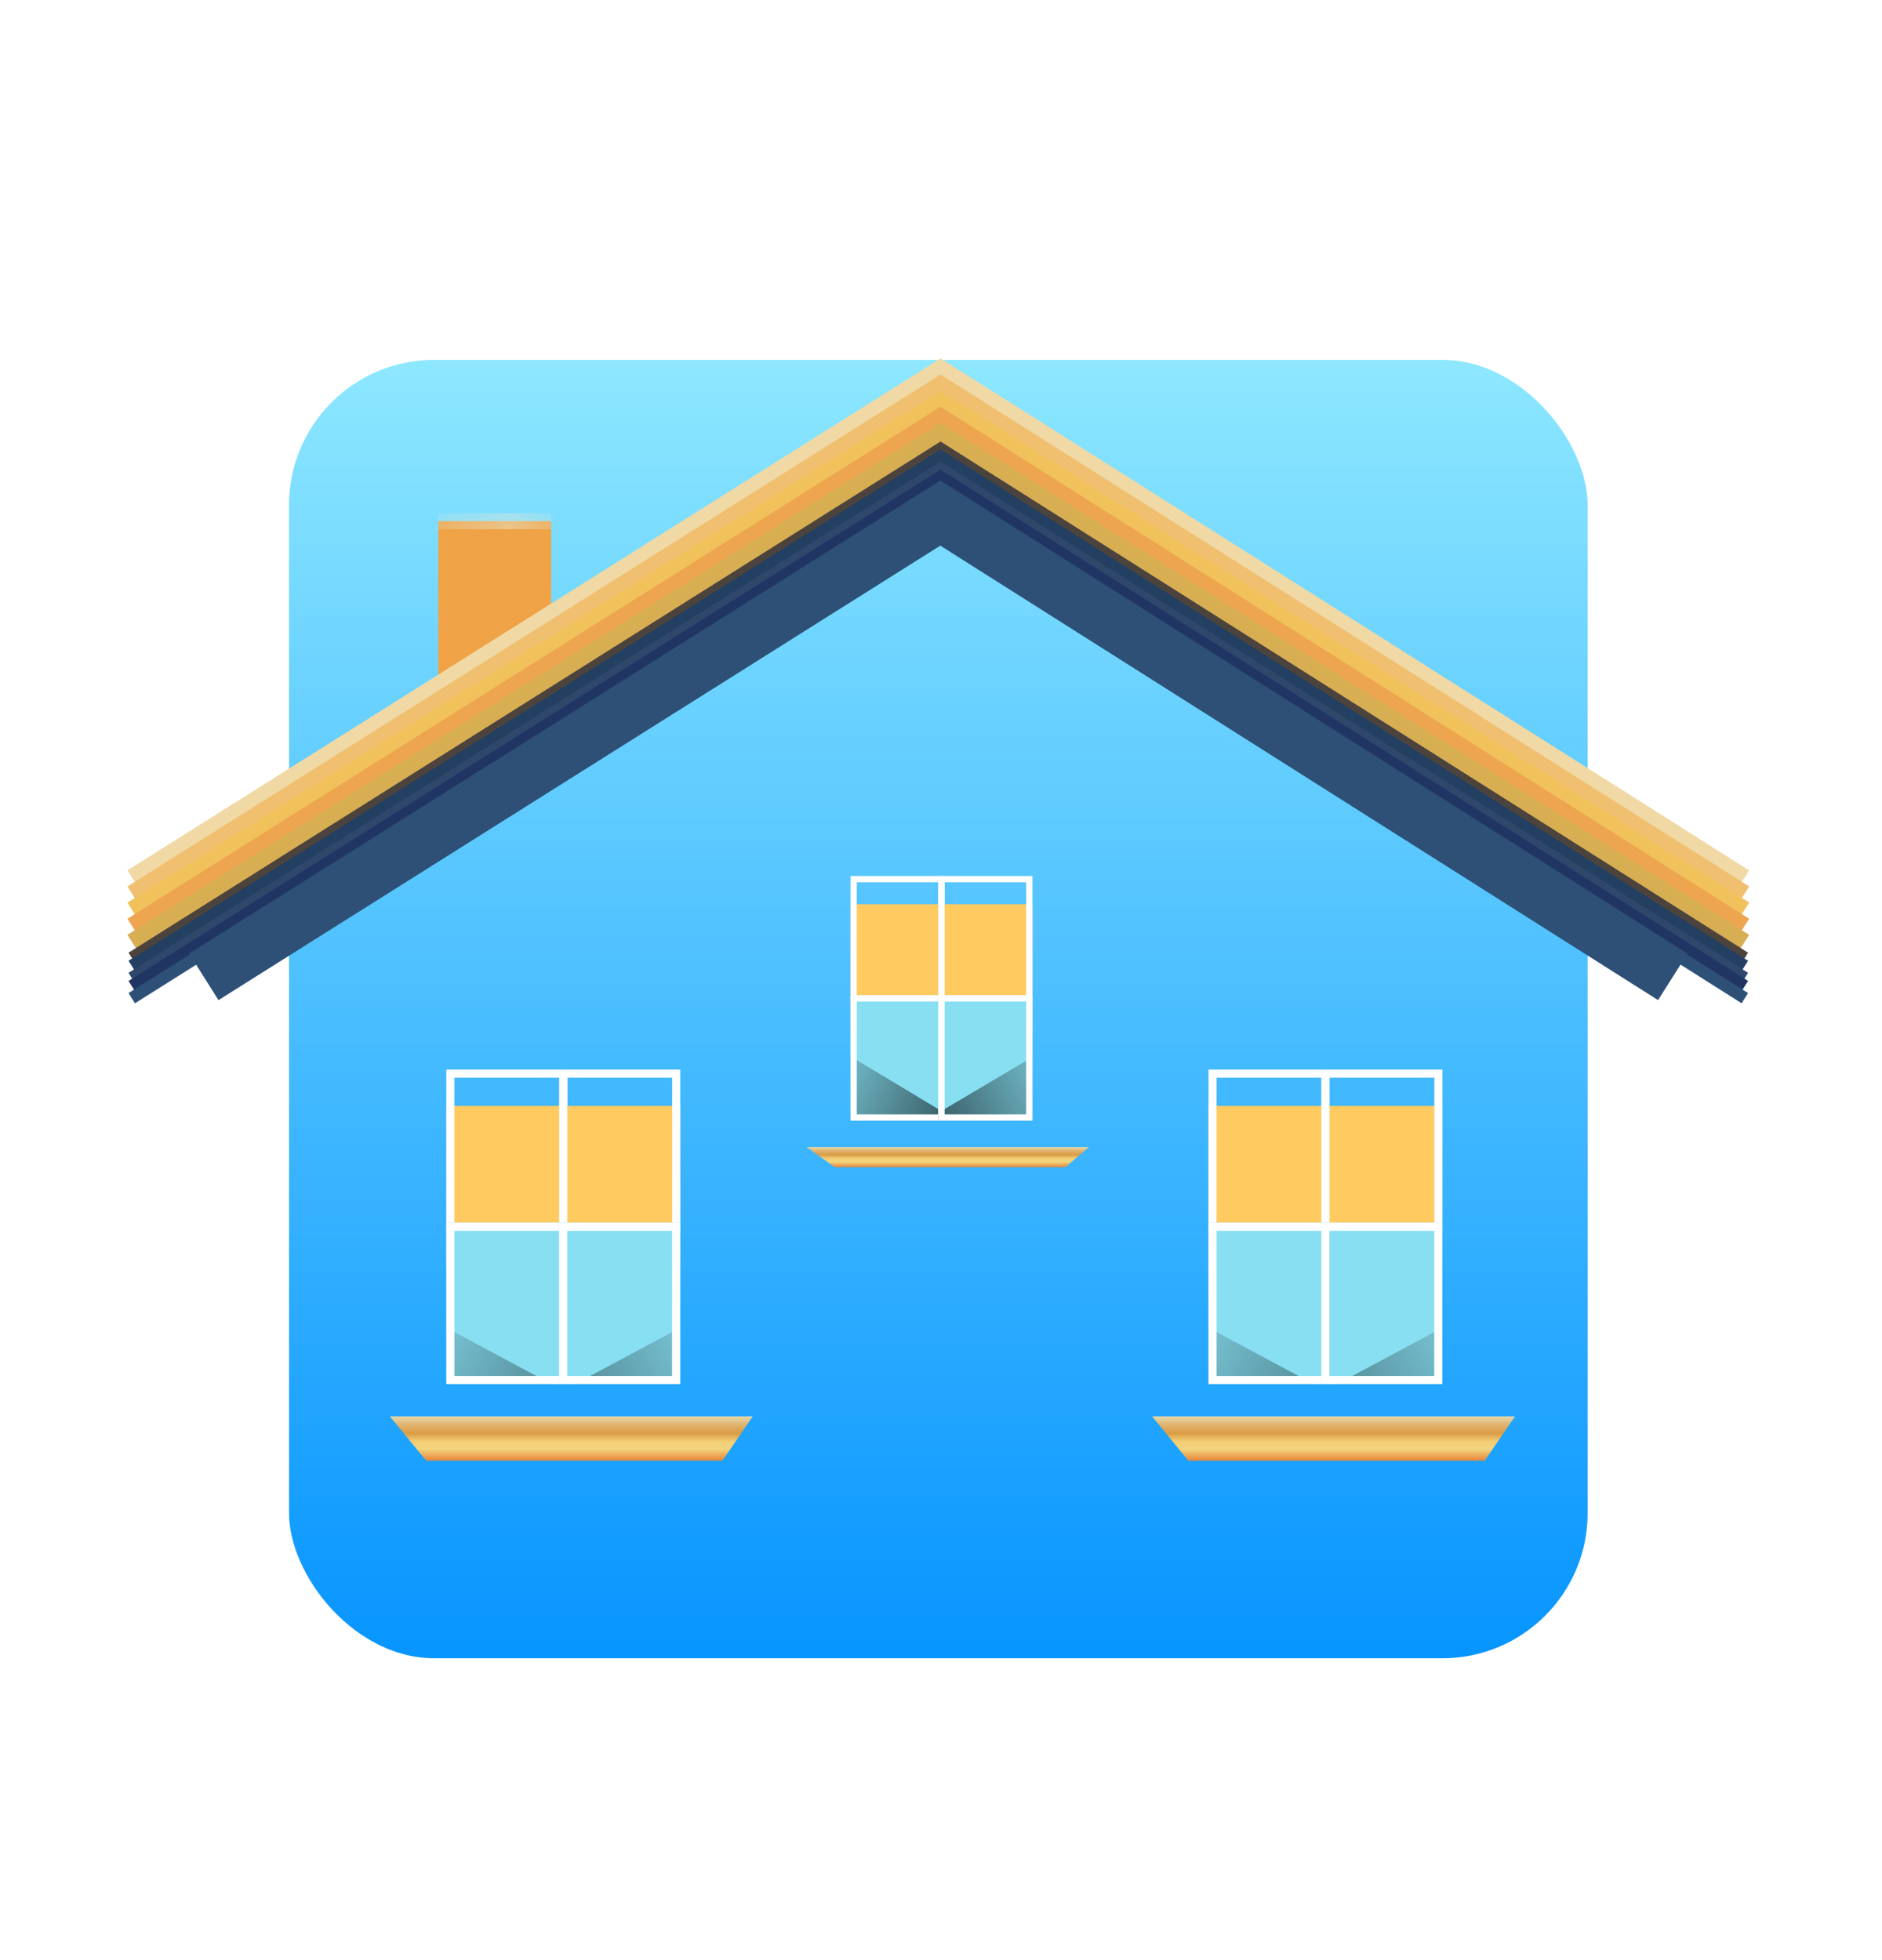 <svg width="24" height="25" viewBox="0 0 24 25" fill="none" xmlns="http://www.w3.org/2000/svg">
<rect x="3.326" y="4.23" width="17.28" height="17.28" rx="2.211" fill="url(#paint0_linear_602_19284)" stroke="white" stroke-width="0.72"/>
<mask id="path-2-inside-1_602_19284" fill="white">
<path d="M5.589 6.647H7.029V9.219H5.589V6.647Z"/>
</mask>
<path d="M5.589 6.647H7.029V9.219H5.589V6.647Z" fill="#EFA346"/>
<path d="M5.589 6.75H7.029V6.545H5.589V6.75Z" fill="#E5E7D1" mask="url(#path-2-inside-1_602_19284)"/>
<path d="M1.68 11.188L11.994 4.693L22.251 11.188" stroke="#F0D9A5" stroke-width="0.206"/>
<path d="M1.68 11.393L11.994 4.898L22.251 11.393" stroke="#F0BF70" stroke-width="0.206"/>
<path d="M1.68 11.599L11.994 5.104L22.251 11.599" stroke="#F1C15B" stroke-width="0.206"/>
<path d="M1.68 11.805L11.994 5.31L22.251 11.805" stroke="#EDA550" stroke-width="0.206"/>
<path d="M1.68 12.01L11.994 5.516L22.251 12.01" stroke="#D7AE52" stroke-width="0.206"/>
<path d="M1.68 12.216L11.994 5.722L22.251 12.216" stroke="#4C433D" stroke-width="0.154"/>
<path d="M1.68 12.319L11.994 5.824L22.251 12.319" stroke="#234062" stroke-width="0.154"/>
<path d="M1.68 12.473L11.994 5.979L22.251 12.473" stroke="#2F476B" stroke-width="0.154"/>
<path d="M1.68 12.576L11.994 6.082L22.251 12.576" stroke="#203564" stroke-width="0.154"/>
<path d="M1.68 12.731L11.994 6.236L22.251 12.731" stroke="#2E5076" stroke-width="0.154"/>
<g filter="url(#filter0_f_602_19284)">
<path d="M2.599 12.459L11.992 6.544L21.332 12.459" stroke="#2E5076" stroke-width="0.702"/>
</g>
<g filter="url(#filter1_i_602_19284)">
<rect x="5.691" y="13.642" width="1.543" height="2.057" fill="#FFCB60"/>
</g>
<rect x="5.743" y="13.693" width="1.44" height="1.954" stroke="white" stroke-width="0.103"/>
<g filter="url(#filter2_i_602_19284)">
<rect x="7.131" y="13.642" width="1.543" height="2.057" fill="#FFCB60"/>
</g>
<rect x="7.183" y="13.693" width="1.44" height="1.954" stroke="white" stroke-width="0.103"/>
<g clip-path="url(#clip0_602_19284)">
<rect x="5.691" y="15.596" width="1.543" height="2.057" fill="#88DFF2"/>
<g filter="url(#filter3_f_602_19284)">
<path d="M9.806 16.521L7.651 17.984L4.92 16.521L4.997 20.224H9.729L9.806 16.521Z" fill="url(#paint1_linear_602_19284)" fill-opacity="0.5"/>
</g>
</g>
<rect x="5.743" y="15.647" width="1.44" height="1.954" stroke="white" stroke-width="0.103"/>
<g clip-path="url(#clip1_602_19284)">
<rect width="1.543" height="2.057" transform="matrix(-1 0 0 1 8.674 15.596)" fill="#88DFF2"/>
<g filter="url(#filter4_f_602_19284)">
<path d="M4.56 16.521L6.714 17.984L9.446 16.521L9.369 20.224H4.637L4.56 16.521Z" fill="url(#paint2_linear_602_19284)" fill-opacity="0.5"/>
</g>
</g>
<rect x="-0.051" y="0.051" width="1.44" height="1.954" transform="matrix(-1 0 0 1 8.571 15.596)" stroke="white" stroke-width="0.103"/>
<g filter="url(#filter5_d_602_19284)">
<path d="M4.817 17.653H9.446L9.06 18.218H5.28L4.817 17.653Z" fill="url(#paint3_linear_602_19284)"/>
</g>
<g filter="url(#filter6_i_602_19284)">
<rect x="15.411" y="13.642" width="1.543" height="2.057" fill="#FFCB60"/>
</g>
<rect x="15.463" y="13.693" width="1.44" height="1.954" stroke="white" stroke-width="0.103"/>
<g filter="url(#filter7_i_602_19284)">
<rect x="16.851" y="13.642" width="1.543" height="2.057" fill="#FFCB60"/>
</g>
<rect x="16.903" y="13.693" width="1.44" height="1.954" stroke="white" stroke-width="0.103"/>
<g clip-path="url(#clip2_602_19284)">
<rect x="15.411" y="15.596" width="1.543" height="2.057" fill="#88DFF2"/>
<g filter="url(#filter8_f_602_19284)">
<path d="M19.526 16.521L17.371 17.984L14.64 16.521L14.717 20.224H19.449L19.526 16.521Z" fill="url(#paint4_linear_602_19284)" fill-opacity="0.5"/>
</g>
</g>
<rect x="15.463" y="15.647" width="1.44" height="1.954" stroke="white" stroke-width="0.103"/>
<g clip-path="url(#clip3_602_19284)">
<rect width="1.543" height="2.057" transform="matrix(-1 0 0 1 18.394 15.596)" fill="#88DFF2"/>
<g filter="url(#filter9_f_602_19284)">
<path d="M14.28 16.521L16.434 17.984L19.166 16.521L19.089 20.224H14.357L14.28 16.521Z" fill="url(#paint5_linear_602_19284)" fill-opacity="0.5"/>
</g>
</g>
<rect x="-0.051" y="0.051" width="1.44" height="1.954" transform="matrix(-1 0 0 1 18.291 15.596)" stroke="white" stroke-width="0.103"/>
<g filter="url(#filter10_d_602_19284)">
<path d="M14.537 17.653H19.166L18.78 18.219H15L14.537 17.653Z" fill="url(#paint6_linear_602_19284)"/>
</g>
<g filter="url(#filter11_i_602_19284)">
<rect x="10.846" y="11.173" width="1.2" height="1.6" fill="#FFCB60"/>
</g>
<rect x="10.886" y="11.213" width="1.12" height="1.52" stroke="white" stroke-width="0.08"/>
<g filter="url(#filter12_i_602_19284)">
<rect x="11.966" y="11.173" width="1.2" height="1.6" fill="#FFCB60"/>
</g>
<rect x="12.006" y="11.213" width="1.12" height="1.52" stroke="white" stroke-width="0.08"/>
<g clip-path="url(#clip4_602_19284)">
<rect x="10.846" y="12.693" width="1.2" height="1.6" fill="#88DFF2"/>
<g filter="url(#filter13_f_602_19284)">
<path d="M14.023 13.127L12.367 14.387L10.269 13.127L10.328 16.316H13.964L14.023 13.127Z" fill="url(#paint7_linear_602_19284)" fill-opacity="0.7"/>
</g>
</g>
<rect x="10.886" y="12.733" width="1.12" height="1.52" stroke="white" stroke-width="0.08"/>
<g clip-path="url(#clip5_602_19284)">
<rect width="1.2" height="1.6" transform="matrix(-1 0 0 1 13.166 12.693)" fill="#88DFF2"/>
<g filter="url(#filter14_f_602_19284)">
<path d="M9.96 13.127L11.638 14.387L13.766 13.127L13.706 16.316H10.02L9.96 13.127Z" fill="url(#paint8_linear_602_19284)" fill-opacity="0.7"/>
</g>
</g>
<rect x="-0.04" y="0.04" width="1.12" height="1.52" transform="matrix(-1 0 0 1 13.086 12.693)" stroke="white" stroke-width="0.08"/>
<g filter="url(#filter15_d_602_19284)">
<path d="M10.166 14.31H13.766L13.466 14.567H10.526L10.166 14.31Z" fill="url(#paint9_linear_602_19284)"/>
</g>
<defs>
<filter id="filter0_f_602_19284" x="1.659" y="5.376" width="20.614" height="8.133" filterUnits="userSpaceOnUse" color-interpolation-filters="sRGB">
<feFlood flood-opacity="0" result="BackgroundImageFix"/>
<feBlend mode="normal" in="SourceGraphic" in2="BackgroundImageFix" result="shape"/>
<feGaussianBlur stdDeviation="0.376" result="effect1_foregroundBlur_602_19284"/>
</filter>
<filter id="filter1_i_602_19284" x="5.691" y="13.642" width="1.543" height="2.263" filterUnits="userSpaceOnUse" color-interpolation-filters="sRGB">
<feFlood flood-opacity="0" result="BackgroundImageFix"/>
<feBlend mode="normal" in="SourceGraphic" in2="BackgroundImageFix" result="shape"/>
<feColorMatrix in="SourceAlpha" type="matrix" values="0 0 0 0 0 0 0 0 0 0 0 0 0 0 0 0 0 0 127 0" result="hardAlpha"/>
<feOffset dy="0.463"/>
<feGaussianBlur stdDeviation="0.103"/>
<feComposite in2="hardAlpha" operator="arithmetic" k2="-1" k3="1"/>
<feColorMatrix type="matrix" values="0 0 0 0 0 0 0 0 0 0 0 0 0 0 0 0 0 0 0.31 0"/>
<feBlend mode="normal" in2="shape" result="effect1_innerShadow_602_19284"/>
</filter>
<filter id="filter2_i_602_19284" x="7.131" y="13.642" width="1.543" height="2.263" filterUnits="userSpaceOnUse" color-interpolation-filters="sRGB">
<feFlood flood-opacity="0" result="BackgroundImageFix"/>
<feBlend mode="normal" in="SourceGraphic" in2="BackgroundImageFix" result="shape"/>
<feColorMatrix in="SourceAlpha" type="matrix" values="0 0 0 0 0 0 0 0 0 0 0 0 0 0 0 0 0 0 127 0" result="hardAlpha"/>
<feOffset dy="0.463"/>
<feGaussianBlur stdDeviation="0.103"/>
<feComposite in2="hardAlpha" operator="arithmetic" k2="-1" k3="1"/>
<feColorMatrix type="matrix" values="0 0 0 0 0 0 0 0 0 0 0 0 0 0 0 0 0 0 0.31 0"/>
<feBlend mode="normal" in2="shape" result="effect1_innerShadow_602_19284"/>
</filter>
<filter id="filter3_f_602_19284" x="4.406" y="16.007" width="5.914" height="4.731" filterUnits="userSpaceOnUse" color-interpolation-filters="sRGB">
<feFlood flood-opacity="0" result="BackgroundImageFix"/>
<feBlend mode="normal" in="SourceGraphic" in2="BackgroundImageFix" result="shape"/>
<feGaussianBlur stdDeviation="0.257" result="effect1_foregroundBlur_602_19284"/>
</filter>
<filter id="filter4_f_602_19284" x="4.046" y="16.007" width="5.914" height="4.731" filterUnits="userSpaceOnUse" color-interpolation-filters="sRGB">
<feFlood flood-opacity="0" result="BackgroundImageFix"/>
<feBlend mode="normal" in="SourceGraphic" in2="BackgroundImageFix" result="shape"/>
<feGaussianBlur stdDeviation="0.257" result="effect1_foregroundBlur_602_19284"/>
</filter>
<filter id="filter5_d_602_19284" x="4.406" y="17.498" width="5.76" height="1.697" filterUnits="userSpaceOnUse" color-interpolation-filters="sRGB">
<feFlood flood-opacity="0" result="BackgroundImageFix"/>
<feColorMatrix in="SourceAlpha" type="matrix" values="0 0 0 0 0 0 0 0 0 0 0 0 0 0 0 0 0 0 127 0" result="hardAlpha"/>
<feOffset dx="0.154" dy="0.411"/>
<feGaussianBlur stdDeviation="0.283"/>
<feComposite in2="hardAlpha" operator="out"/>
<feColorMatrix type="matrix" values="0 0 0 0 0 0 0 0 0 0 0 0 0 0 0 0 0 0 0.48 0"/>
<feBlend mode="normal" in2="BackgroundImageFix" result="effect1_dropShadow_602_19284"/>
<feBlend mode="normal" in="SourceGraphic" in2="effect1_dropShadow_602_19284" result="shape"/>
</filter>
<filter id="filter6_i_602_19284" x="15.411" y="13.642" width="1.543" height="2.263" filterUnits="userSpaceOnUse" color-interpolation-filters="sRGB">
<feFlood flood-opacity="0" result="BackgroundImageFix"/>
<feBlend mode="normal" in="SourceGraphic" in2="BackgroundImageFix" result="shape"/>
<feColorMatrix in="SourceAlpha" type="matrix" values="0 0 0 0 0 0 0 0 0 0 0 0 0 0 0 0 0 0 127 0" result="hardAlpha"/>
<feOffset dy="0.463"/>
<feGaussianBlur stdDeviation="0.103"/>
<feComposite in2="hardAlpha" operator="arithmetic" k2="-1" k3="1"/>
<feColorMatrix type="matrix" values="0 0 0 0 0 0 0 0 0 0 0 0 0 0 0 0 0 0 0.31 0"/>
<feBlend mode="normal" in2="shape" result="effect1_innerShadow_602_19284"/>
</filter>
<filter id="filter7_i_602_19284" x="16.851" y="13.642" width="1.543" height="2.263" filterUnits="userSpaceOnUse" color-interpolation-filters="sRGB">
<feFlood flood-opacity="0" result="BackgroundImageFix"/>
<feBlend mode="normal" in="SourceGraphic" in2="BackgroundImageFix" result="shape"/>
<feColorMatrix in="SourceAlpha" type="matrix" values="0 0 0 0 0 0 0 0 0 0 0 0 0 0 0 0 0 0 127 0" result="hardAlpha"/>
<feOffset dy="0.463"/>
<feGaussianBlur stdDeviation="0.103"/>
<feComposite in2="hardAlpha" operator="arithmetic" k2="-1" k3="1"/>
<feColorMatrix type="matrix" values="0 0 0 0 0 0 0 0 0 0 0 0 0 0 0 0 0 0 0.31 0"/>
<feBlend mode="normal" in2="shape" result="effect1_innerShadow_602_19284"/>
</filter>
<filter id="filter8_f_602_19284" x="14.126" y="16.007" width="5.914" height="4.731" filterUnits="userSpaceOnUse" color-interpolation-filters="sRGB">
<feFlood flood-opacity="0" result="BackgroundImageFix"/>
<feBlend mode="normal" in="SourceGraphic" in2="BackgroundImageFix" result="shape"/>
<feGaussianBlur stdDeviation="0.257" result="effect1_foregroundBlur_602_19284"/>
</filter>
<filter id="filter9_f_602_19284" x="13.766" y="16.007" width="5.914" height="4.731" filterUnits="userSpaceOnUse" color-interpolation-filters="sRGB">
<feFlood flood-opacity="0" result="BackgroundImageFix"/>
<feBlend mode="normal" in="SourceGraphic" in2="BackgroundImageFix" result="shape"/>
<feGaussianBlur stdDeviation="0.257" result="effect1_foregroundBlur_602_19284"/>
</filter>
<filter id="filter10_d_602_19284" x="14.126" y="17.499" width="5.76" height="1.697" filterUnits="userSpaceOnUse" color-interpolation-filters="sRGB">
<feFlood flood-opacity="0" result="BackgroundImageFix"/>
<feColorMatrix in="SourceAlpha" type="matrix" values="0 0 0 0 0 0 0 0 0 0 0 0 0 0 0 0 0 0 127 0" result="hardAlpha"/>
<feOffset dx="0.154" dy="0.411"/>
<feGaussianBlur stdDeviation="0.283"/>
<feComposite in2="hardAlpha" operator="out"/>
<feColorMatrix type="matrix" values="0 0 0 0 0 0 0 0 0 0 0 0 0 0 0 0 0 0 0.48 0"/>
<feBlend mode="normal" in2="BackgroundImageFix" result="effect1_dropShadow_602_19284"/>
<feBlend mode="normal" in="SourceGraphic" in2="effect1_dropShadow_602_19284" result="shape"/>
</filter>
<filter id="filter11_i_602_19284" x="10.846" y="11.173" width="1.2" height="1.76" filterUnits="userSpaceOnUse" color-interpolation-filters="sRGB">
<feFlood flood-opacity="0" result="BackgroundImageFix"/>
<feBlend mode="normal" in="SourceGraphic" in2="BackgroundImageFix" result="shape"/>
<feColorMatrix in="SourceAlpha" type="matrix" values="0 0 0 0 0 0 0 0 0 0 0 0 0 0 0 0 0 0 127 0" result="hardAlpha"/>
<feOffset dy="0.36"/>
<feGaussianBlur stdDeviation="0.08"/>
<feComposite in2="hardAlpha" operator="arithmetic" k2="-1" k3="1"/>
<feColorMatrix type="matrix" values="0 0 0 0 0 0 0 0 0 0 0 0 0 0 0 0 0 0 0.31 0"/>
<feBlend mode="normal" in2="shape" result="effect1_innerShadow_602_19284"/>
</filter>
<filter id="filter12_i_602_19284" x="11.966" y="11.173" width="1.2" height="1.76" filterUnits="userSpaceOnUse" color-interpolation-filters="sRGB">
<feFlood flood-opacity="0" result="BackgroundImageFix"/>
<feBlend mode="normal" in="SourceGraphic" in2="BackgroundImageFix" result="shape"/>
<feColorMatrix in="SourceAlpha" type="matrix" values="0 0 0 0 0 0 0 0 0 0 0 0 0 0 0 0 0 0 127 0" result="hardAlpha"/>
<feOffset dy="0.36"/>
<feGaussianBlur stdDeviation="0.08"/>
<feComposite in2="hardAlpha" operator="arithmetic" k2="-1" k3="1"/>
<feColorMatrix type="matrix" values="0 0 0 0 0 0 0 0 0 0 0 0 0 0 0 0 0 0 0.31 0"/>
<feBlend mode="normal" in2="shape" result="effect1_innerShadow_602_19284"/>
</filter>
<filter id="filter13_f_602_19284" x="10.011" y="12.87" width="4.269" height="3.703" filterUnits="userSpaceOnUse" color-interpolation-filters="sRGB">
<feFlood flood-opacity="0" result="BackgroundImageFix"/>
<feBlend mode="normal" in="SourceGraphic" in2="BackgroundImageFix" result="shape"/>
<feGaussianBlur stdDeviation="0.129" result="effect1_foregroundBlur_602_19284"/>
</filter>
<filter id="filter14_f_602_19284" x="9.703" y="12.87" width="4.32" height="3.703" filterUnits="userSpaceOnUse" color-interpolation-filters="sRGB">
<feFlood flood-opacity="0" result="BackgroundImageFix"/>
<feBlend mode="normal" in="SourceGraphic" in2="BackgroundImageFix" result="shape"/>
<feGaussianBlur stdDeviation="0.129" result="effect1_foregroundBlur_602_19284"/>
</filter>
<filter id="filter15_d_602_19284" x="9.846" y="14.19" width="4.48" height="1.137" filterUnits="userSpaceOnUse" color-interpolation-filters="sRGB">
<feFlood flood-opacity="0" result="BackgroundImageFix"/>
<feColorMatrix in="SourceAlpha" type="matrix" values="0 0 0 0 0 0 0 0 0 0 0 0 0 0 0 0 0 0 127 0" result="hardAlpha"/>
<feOffset dx="0.12" dy="0.32"/>
<feGaussianBlur stdDeviation="0.22"/>
<feComposite in2="hardAlpha" operator="out"/>
<feColorMatrix type="matrix" values="0 0 0 0 0 0 0 0 0 0 0 0 0 0 0 0 0 0 0.48 0"/>
<feBlend mode="normal" in2="BackgroundImageFix" result="effect1_dropShadow_602_19284"/>
<feBlend mode="normal" in="SourceGraphic" in2="effect1_dropShadow_602_19284" result="shape"/>
</filter>
<linearGradient id="paint0_linear_602_19284" x1="11.966" y1="3.87" x2="11.966" y2="21.87" gradientUnits="userSpaceOnUse">
<stop stop-color="#93EBFF"/>
<stop offset="1" stop-color="#0191FF"/>
</linearGradient>
<linearGradient id="paint1_linear_602_19284" x1="7.723" y1="18.167" x2="4.92" y2="16.676" gradientUnits="userSpaceOnUse">
<stop/>
<stop offset="1" stop-opacity="0"/>
</linearGradient>
<linearGradient id="paint2_linear_602_19284" x1="6.643" y1="18.167" x2="9.446" y2="16.676" gradientUnits="userSpaceOnUse">
<stop/>
<stop offset="1" stop-opacity="0"/>
</linearGradient>
<linearGradient id="paint3_linear_602_19284" x1="7.131" y1="17.653" x2="7.131" y2="18.218" gradientUnits="userSpaceOnUse">
<stop stop-color="#E4D9AC"/>
<stop offset="0.198" stop-color="#E1B26D"/>
<stop offset="0.385" stop-color="#DA9C45"/>
<stop offset="0.568" stop-color="#F3CE75"/>
<stop offset="0.74" stop-color="#F2D47E"/>
<stop offset="0.99" stop-color="#E8883C"/>
</linearGradient>
<linearGradient id="paint4_linear_602_19284" x1="17.443" y1="18.167" x2="14.64" y2="16.676" gradientUnits="userSpaceOnUse">
<stop/>
<stop offset="1" stop-opacity="0"/>
</linearGradient>
<linearGradient id="paint5_linear_602_19284" x1="16.363" y1="18.167" x2="19.166" y2="16.676" gradientUnits="userSpaceOnUse">
<stop/>
<stop offset="1" stop-opacity="0"/>
</linearGradient>
<linearGradient id="paint6_linear_602_19284" x1="16.851" y1="17.653" x2="16.851" y2="18.219" gradientUnits="userSpaceOnUse">
<stop stop-color="#E4D9AC"/>
<stop offset="0.198" stop-color="#E1B26D"/>
<stop offset="0.385" stop-color="#DA9C45"/>
<stop offset="0.568" stop-color="#F3CE75"/>
<stop offset="0.74" stop-color="#F2D47E"/>
<stop offset="0.99" stop-color="#E8883C"/>
</linearGradient>
<linearGradient id="paint7_linear_602_19284" x1="12.422" y1="14.544" x2="10.167" y2="13.473" gradientUnits="userSpaceOnUse">
<stop/>
<stop offset="1" stop-opacity="0"/>
</linearGradient>
<linearGradient id="paint8_linear_602_19284" x1="11.582" y1="14.544" x2="13.857" y2="13.449" gradientUnits="userSpaceOnUse">
<stop/>
<stop offset="1" stop-opacity="0"/>
</linearGradient>
<linearGradient id="paint9_linear_602_19284" x1="11.966" y1="14.31" x2="11.966" y2="14.567" gradientUnits="userSpaceOnUse">
<stop stop-color="#E4D9AC"/>
<stop offset="0.198" stop-color="#E1B26D"/>
<stop offset="0.385" stop-color="#DA9C45"/>
<stop offset="0.568" stop-color="#F3CE75"/>
<stop offset="0.74" stop-color="#F2D47E"/>
<stop offset="0.99" stop-color="#E8883C"/>
</linearGradient>
<clipPath id="clip0_602_19284">
<rect x="5.691" y="15.596" width="1.543" height="2.057" fill="white"/>
</clipPath>
<clipPath id="clip1_602_19284">
<rect width="1.543" height="2.057" transform="matrix(-1 0 0 1 8.674 15.596)" fill="white"/>
</clipPath>
<clipPath id="clip2_602_19284">
<rect x="15.411" y="15.596" width="1.543" height="2.057" fill="white"/>
</clipPath>
<clipPath id="clip3_602_19284">
<rect width="1.543" height="2.057" transform="matrix(-1 0 0 1 18.394 15.596)" fill="white"/>
</clipPath>
<clipPath id="clip4_602_19284">
<rect x="10.846" y="12.693" width="1.2" height="1.6" fill="white"/>
</clipPath>
<clipPath id="clip5_602_19284">
<rect width="1.2" height="1.6" transform="matrix(-1 0 0 1 13.166 12.693)" fill="white"/>
</clipPath>
</defs>
</svg>
